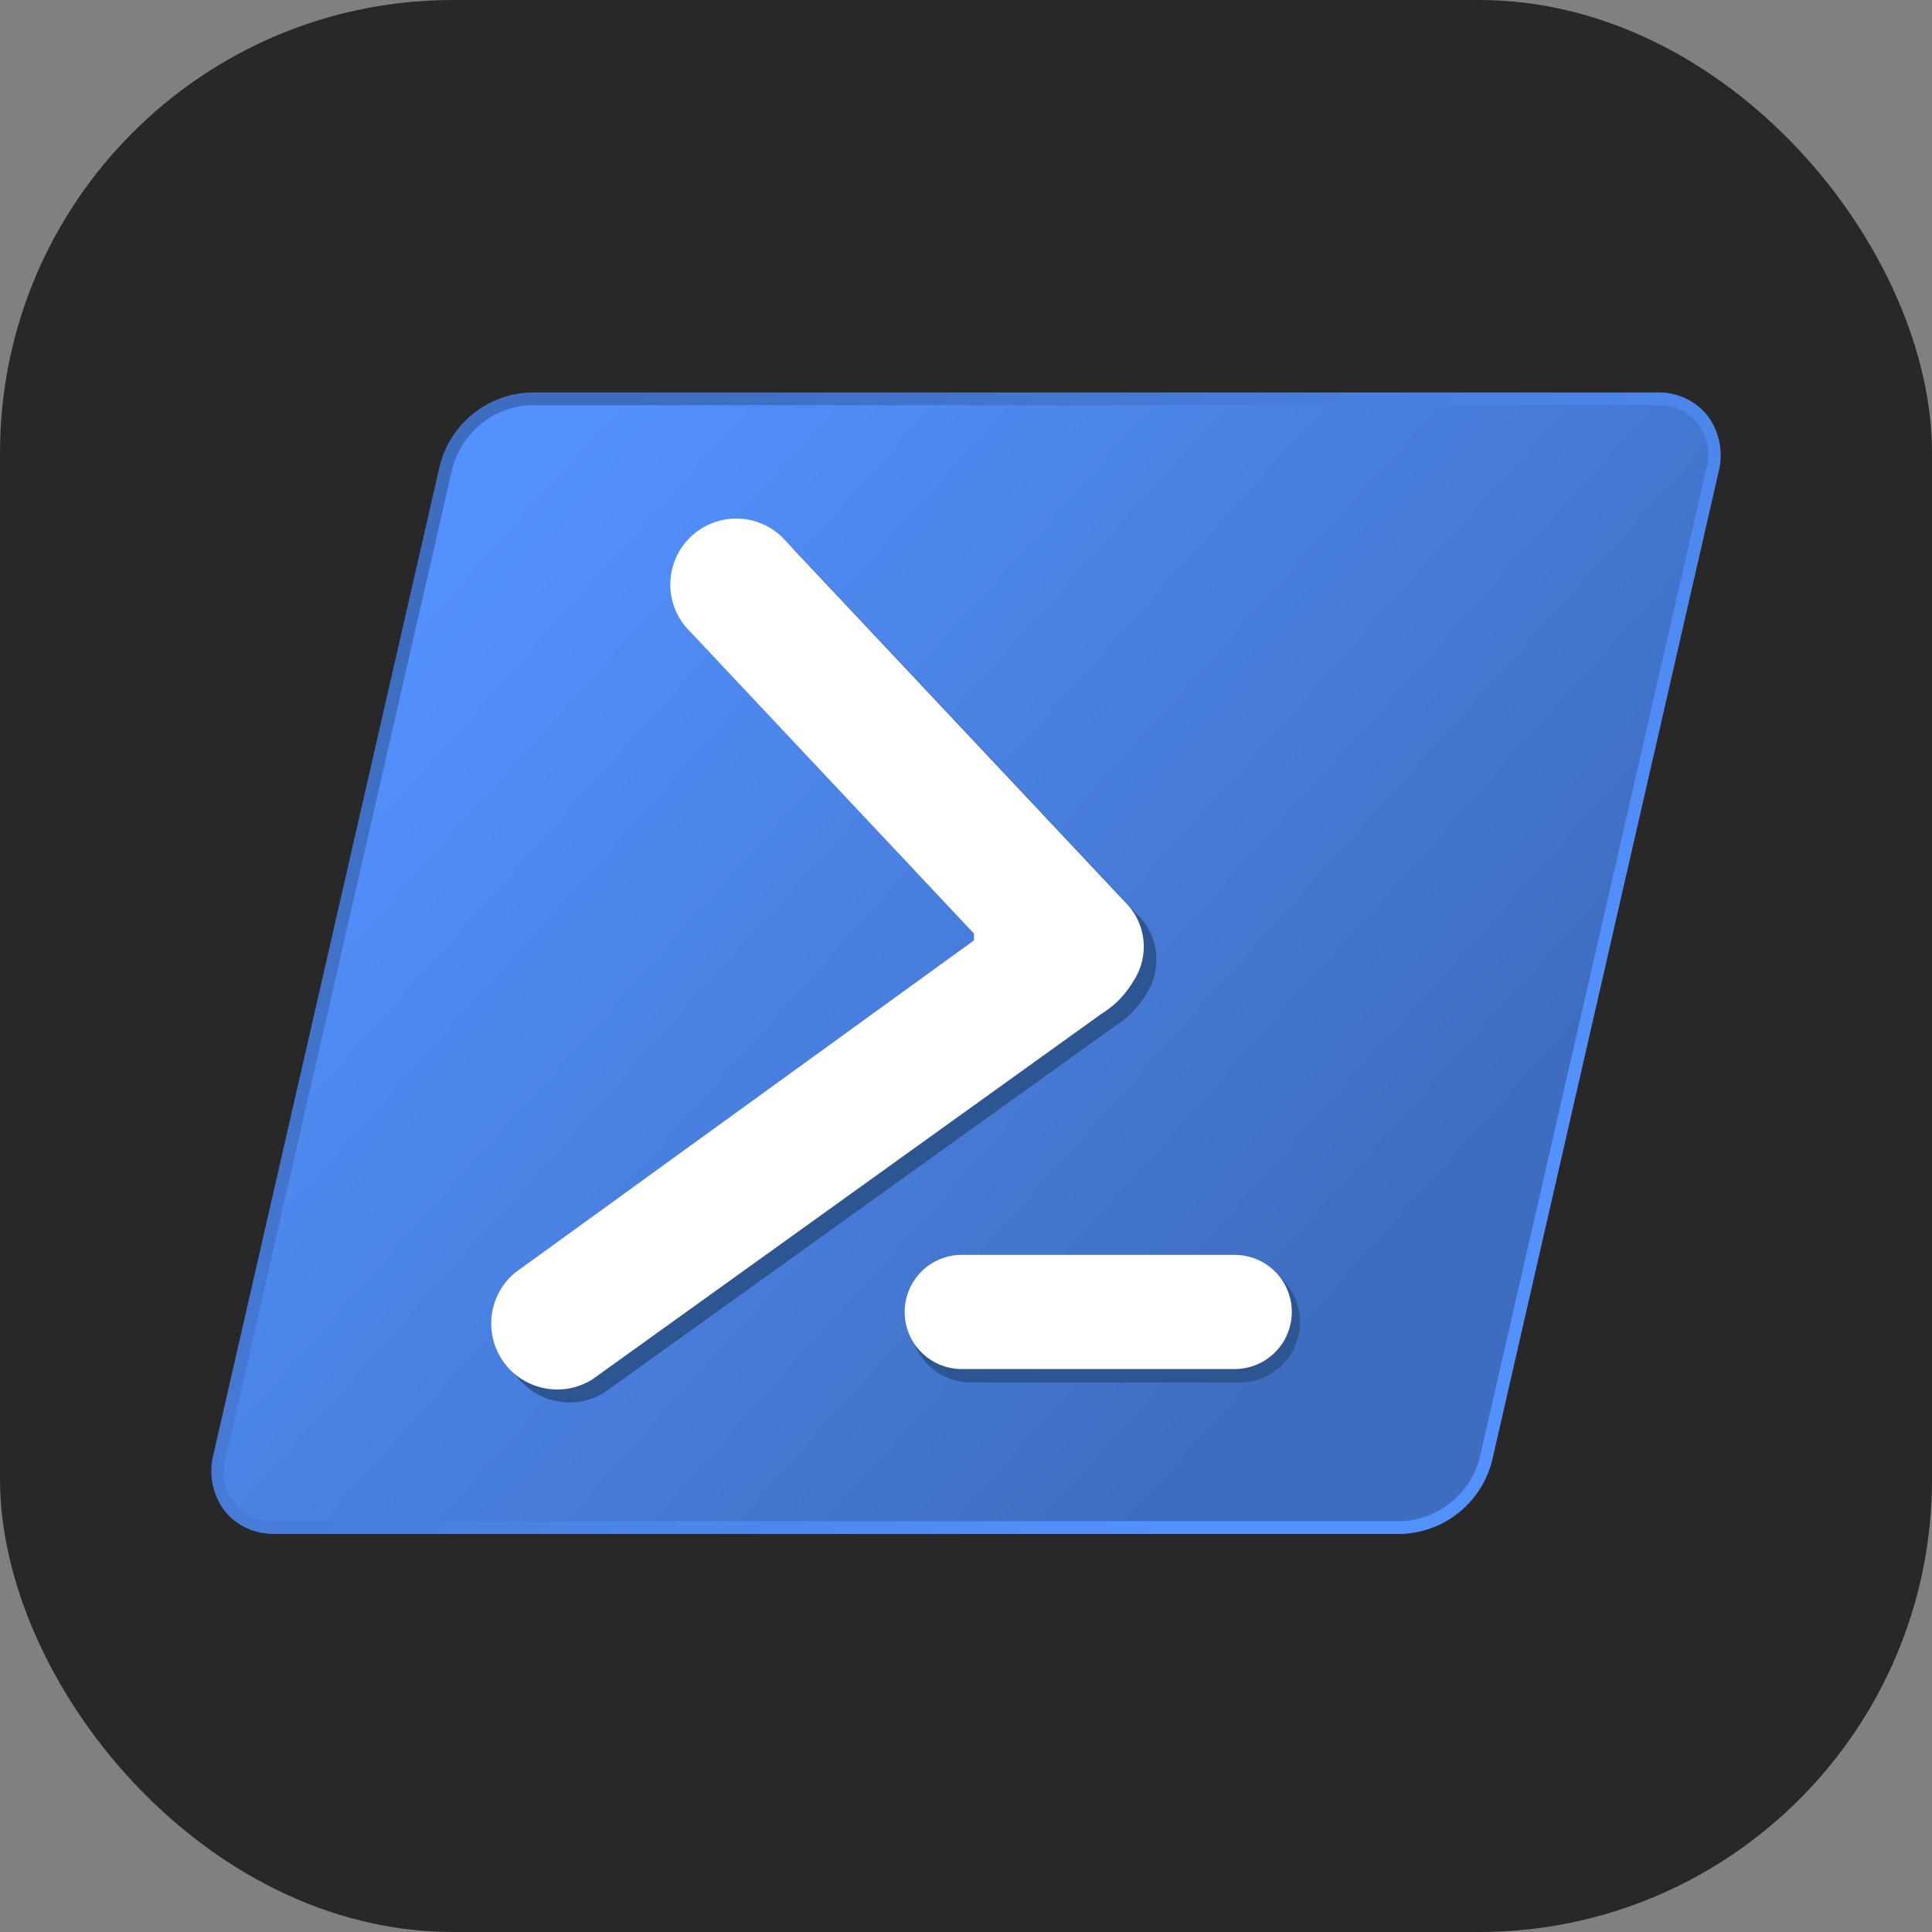 <svg xmlns="http://www.w3.org/2000/svg" width="256" height="256" fill="none"><rect width="100%" height="100%" fill="#808080" stroke="none"/><rect width="256" height="256" fill="#282828" rx="60"/><path fill="url(#paint0_linear_258_44)" fill-rule="evenodd" d="M36.407 203.248a8.24 8.24 0 0 1-6.627-3.021 8.81 8.81 0 0 1-1.5-7.512L58.252 61.787a12.855 12.855 0 0 1 12.004-9.784h149.338a8.26 8.26 0 0 1 6.627 3.021 8.82 8.82 0 0 1 1.5 7.513l-29.993 130.935a12.855 12.855 0 0 1-12.005 9.783H36.406z" clip-rule="evenodd"/><path fill="url(#paint1_linear_258_44)" fill-rule="evenodd" d="M70.256 53.686h149.338a6.52 6.52 0 0 1 5.445 2.553 6.52 6.52 0 0 1 1.039 5.924L196.085 193.09a11.25 11.25 0 0 1-10.362 8.476H36.406a6.51 6.51 0 0 1-5.445-2.553 6.52 6.52 0 0 1-1.04-5.923L59.916 62.163a11.24 11.24 0 0 1 10.34-8.477" clip-rule="evenodd"/><path fill="#2C5591" fill-rule="evenodd" d="M128.286 167.219h36.32a7.986 7.986 0 0 1 7.647 7.977 7.985 7.985 0 0 1-7.647 7.977h-36.32a7.986 7.986 0 0 1-7.647-7.977 7.985 7.985 0 0 1 7.647-7.977m23.56-35.463a12.6 12.6 0 0 1-4.221 4.285l-67.406 48.382a8.74 8.74 0 0 1-11.835-2.186 8.74 8.74 0 0 1 1.566-11.932l60.786-44.019v-.9L92.545 84.781a8.74 8.74 0 0 1 12.725-11.94l45.833 48.753a8.33 8.33 0 0 1 .743 10.162" clip-rule="evenodd"/><path fill="#fff" fill-rule="evenodd" d="M150.138 130.071a12.5 12.5 0 0 1-4.213 4.285L78.54 182.745a8.748 8.748 0 0 1-10.276-14.119l60.793-44.018v-.907L90.866 83.074a8.741 8.741 0 0 1 12.733-11.94l45.825 48.753a8.295 8.295 0 0 1 .714 10.184m-22.851 36.207h36.32a7.565 7.565 0 0 1 7.563 7.562 7.564 7.564 0 0 1-7.563 7.563h-36.32a7.564 7.564 0 0 1 0-15.125" clip-rule="evenodd"/><defs><linearGradient id="paint0_linear_258_44" x1="180.31" x2="65.586" y1="174.355" y2="71.877" gradientUnits="userSpaceOnUse"><stop stop-color="#5391FE"/><stop offset="1" stop-color="#3E6DBF"/></linearGradient><linearGradient id="paint1_linear_258_44" x1="64.443" x2="177.996" y1="70.511" y2="172.56" gradientUnits="userSpaceOnUse"><stop stop-color="#5391FE"/><stop offset="1" stop-color="#3E6DBF"/></linearGradient></defs></svg>